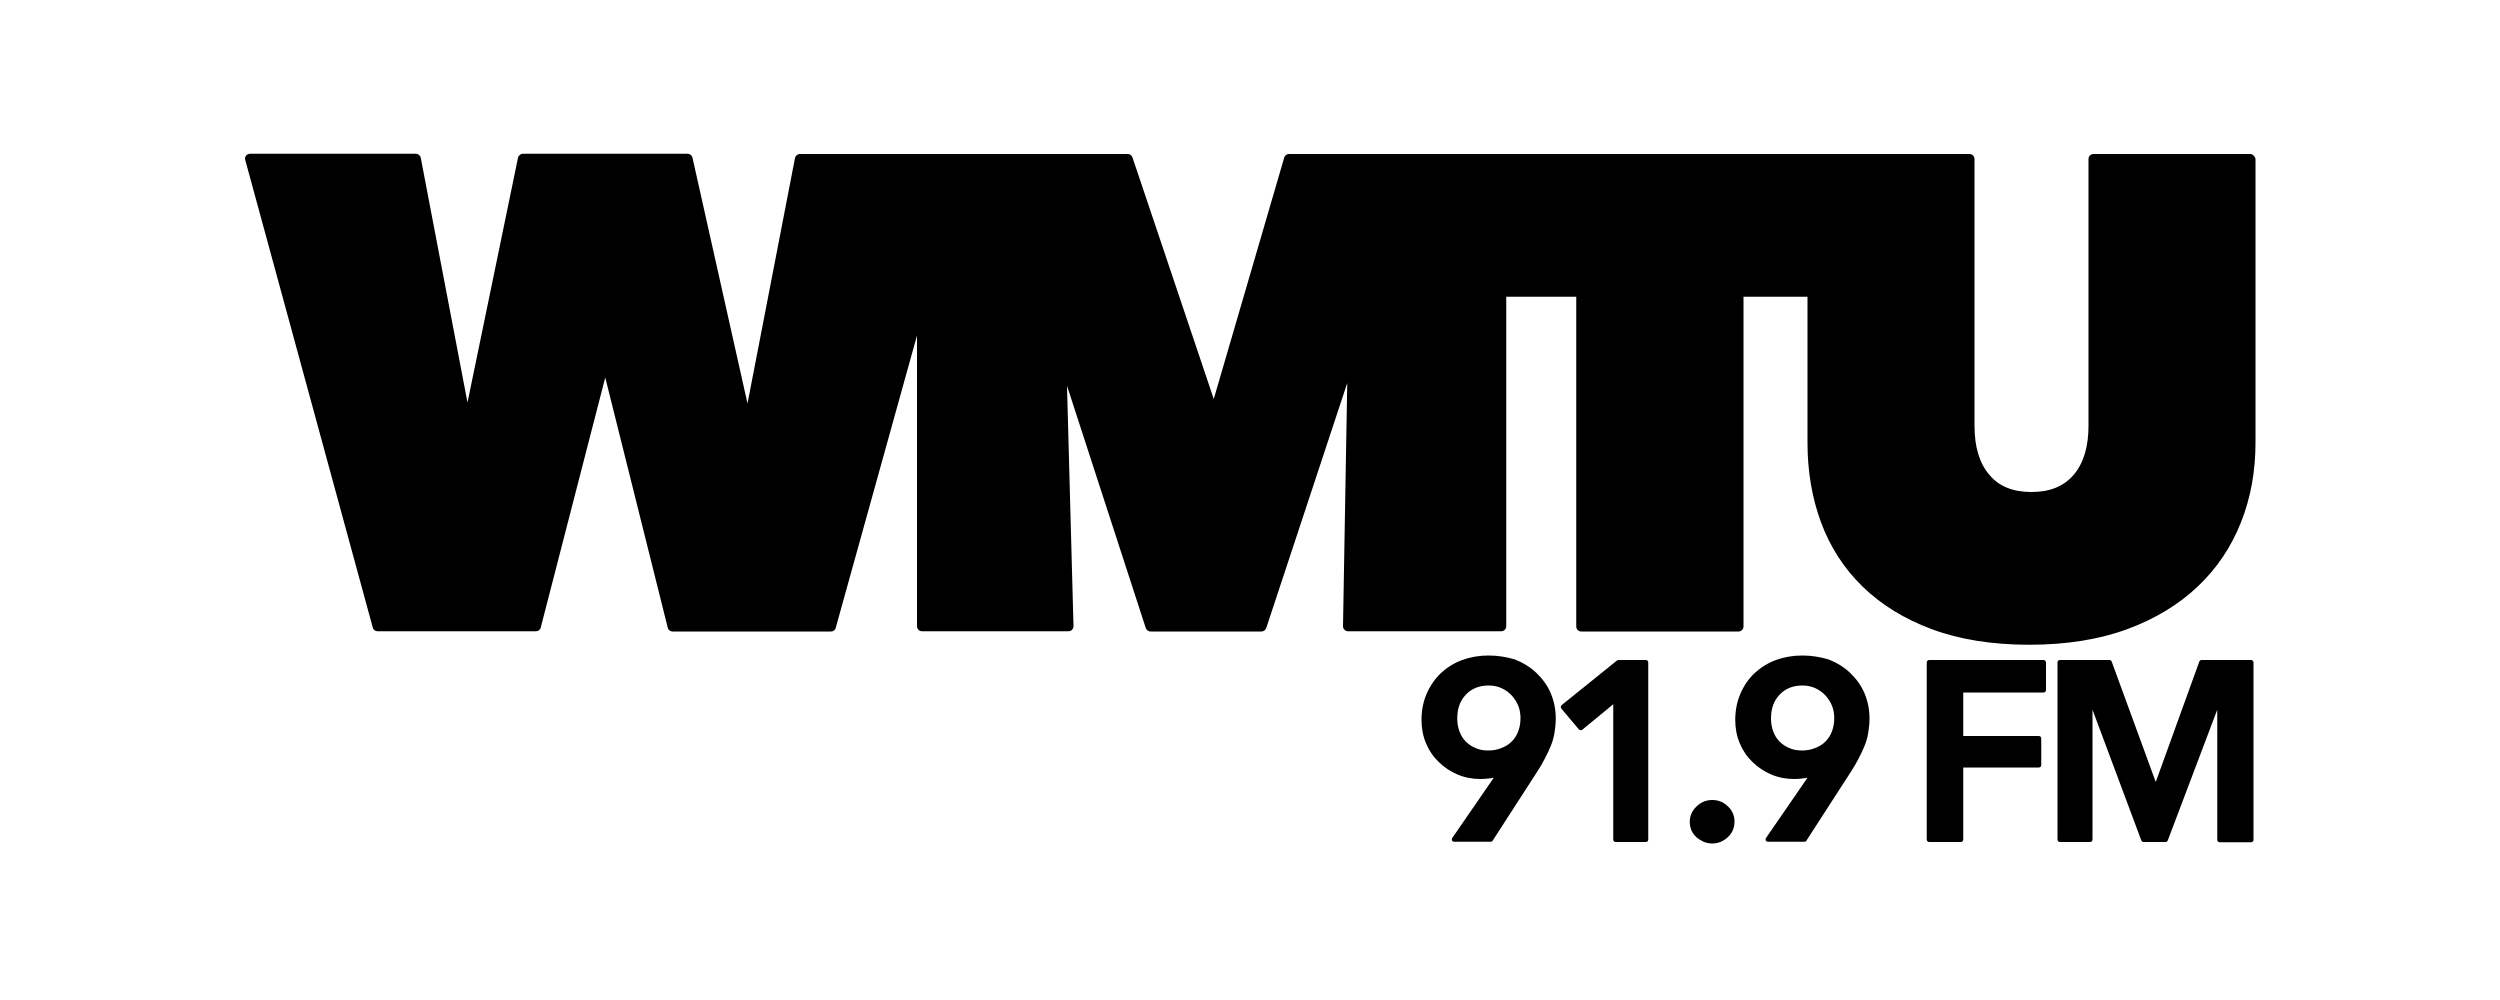 <?xml version="1.0" encoding="utf-8"?>
<!-- Generator: Adobe Illustrator 22.0.1, SVG Export Plug-In . SVG Version: 6.00 Build 0)  -->
<svg version="1.1" id="Layer_1" xmlns="http://www.w3.org/2000/svg" xmlns:xlink="http://www.w3.org/1999/xlink" x="0px" y="0px"
	 viewBox="0 0 1000 400" style="enable-background:new 0 0 1000 400;" xml:space="preserve">
<g>
	<path d="M811.5,256.9c-14.7,0-27.6-2.1-38.5-6.1c-10.9-4.1-20.1-9.8-27.4-16.9c-7.3-7.1-12.8-15.6-16.4-25.3
		c-3.5-9.7-5.3-20.2-5.3-31.4v-59.5h-27.6v132.9c0,0.6-0.4,1-1,1h-62.9c-0.6,0-1-0.4-1-1V117.7h-30v132.9c0,0.6-0.4,1-1,1h-61.3
		c-0.3,0-0.5-0.1-0.7-0.3c-0.2-0.2-0.3-0.5-0.3-0.7l1.8-103.9l-34.5,104.2c-0.1,0.4-0.5,0.7-0.9,0.7h-44.4c-0.4,0-0.8-0.3-1-0.7
		l-33.6-103.5l2.8,103.2c0,0.3-0.1,0.5-0.3,0.7s-0.4,0.3-0.7,0.3h-58.6c-0.6,0-1-0.4-1-1V127l-34.5,123.9c-0.1,0.4-0.5,0.7-1,0.7
		H269c-0.5,0-0.9-0.3-1-0.8l-26-103.9l-26.8,103.9c-0.1,0.4-0.5,0.8-1,0.8H151c-0.5,0-0.8-0.3-1-0.7l-51-187c-0.1-0.3,0-0.6,0.2-0.9
		c0.2-0.2,0.5-0.4,0.8-0.4h66.6c0.5,0,0.9,0.3,1,0.8l19.6,102.8l21.2-102.8c0.1-0.5,0.5-0.8,1-0.8h65.8c0.5,0,0.9,0.3,1,0.8l23,103
		L319,63.4c0.1-0.5,0.5-0.8,1-0.8h131.1c0.4,0,0.8,0.3,0.9,0.7l33.5,99.7l29.1-99.7c0.1-0.4,0.5-0.7,1-0.7h272.1c0.6,0,1,0.4,1,1
		v106.7c0,8.7,2.1,15.5,6.2,20.3c4.1,4.8,10,7.2,17.6,7.2c7.6,0,13.5-2.4,17.6-7.2c4.1-4.8,6.2-11.7,6.2-20.3V63.6c0-0.6,0.4-1,1-1
		H900c0.6,0,1,0.4,1,1v113.6c0,11.2-1.9,21.7-5.7,31.4c-3.8,9.7-9.6,18.2-17,25.3c-7.5,7.1-16.9,12.8-27.9,16.9
		C839.2,254.8,826.2,256.9,811.5,256.9z"/>
	<path d="M900,63.6v113.6c0,11.1-1.9,21.4-5.7,31c-3.8,9.6-9.4,17.9-16.8,25c-7.4,7-16.6,12.6-27.6,16.6c-11,4-23.8,6.1-38.4,6.1
		c-14.6,0-27.3-2-38.2-6.1c-10.8-4-19.9-9.6-27.1-16.6c-7.2-7-12.6-15.4-16.1-25c-3.5-9.6-5.3-19.9-5.3-31v-60.5h-29.6v133.9h-62.9
		V116.7h-32v133.9h-61.3l1.8-105.1l-1.6-0.3l-34.9,105.4h-44.4L425.9,145h-1.3l2.9,105.6h-58.6v-131l-36.4,131H269L242.6,145h-1.1
		l-27.2,105.6H151l-51-187h66.6l20.1,105.1h1.1l21.7-105.1h65.8l23.5,105.1h1.1L320,63.6h131.1l33.8,100.6h1.3l29.4-100.6h272.1
		v106.7c0,9,2.2,16,6.5,21c4.3,5,10.4,7.5,18.4,7.5c7.9,0,14-2.5,18.4-7.5c4.3-5,6.5-12,6.5-21V63.6H900 M900,61.6h-62.6
		c-1.1,0-2,0.9-2,2v106.7c0,8.4-2,15.1-6,19.7c-4,4.6-9.5,6.8-16.8,6.8c-7.4,0-12.9-2.2-16.8-6.8c-4-4.6-6-11.2-6-19.7V63.6
		c0-1.1-0.9-2-2-2H515.6c-0.9,0-1.7,0.6-1.9,1.4l-28.2,96.6L453,63c-0.3-0.8-1-1.4-1.9-1.4H320c-1,0-1.8,0.7-2,1.6l-19,98.2
		l-22-98.3c-0.2-0.9-1-1.6-2-1.6h-65.8c-0.9,0-1.8,0.7-2,1.6l-20.2,97.9l-18.7-97.9c-0.2-0.9-1-1.6-2-1.6H100
		c-0.6,0-1.2,0.3-1.6,0.8c-0.4,0.5-0.5,1.1-0.3,1.7l51,187c0.2,0.9,1,1.5,1.9,1.5h63.4c0.9,0,1.7-0.6,1.9-1.5L242.1,151l25,100.1
		c0.2,0.9,1,1.5,1.9,1.5h63.4c0.9,0,1.7-0.6,1.9-1.5l32.5-116.9v116.3c0,1.1,0.9,2,2,2h58.6c0.5,0,1.1-0.2,1.4-0.6
		c0.4-0.4,0.6-0.9,0.6-1.4l-2.6-96.2l31.5,96.9c0.3,0.8,1,1.4,1.9,1.4h44.4c0.9,0,1.6-0.6,1.9-1.4l32.4-98l-1.7,97.3
		c0,0.5,0.2,1.1,0.6,1.4c0.4,0.4,0.9,0.6,1.4,0.6h61.3c1.1,0,2-0.9,2-2V118.7h28v131.9c0,1.1,0.9,2,2,2h62.9c1.1,0,2-0.9,2-2V118.7
		h25.6v58.5c0,11.3,1.8,22,5.4,31.7c3.6,9.8,9.2,18.5,16.6,25.7c7.4,7.2,16.7,13,27.8,17.1c11,4.1,24.1,6.2,38.9,6.2
		c14.8,0,27.9-2.1,39.1-6.2c11.2-4.1,20.7-9.9,28.3-17.1c7.6-7.2,13.4-15.8,17.3-25.7c3.9-9.8,5.8-20.5,5.8-31.8V63.6
		C902,62.5,901.1,61.6,900,61.6L900,61.6z"/>
</g>
<g>
	<g>
		<path d="M581.7,336.3c-0.2,0-0.4-0.1-0.4-0.3c-0.1-0.2-0.1-0.4,0-0.5l17.4-25.2c-0.7,0.2-1.6,0.4-2.5,0.5c-1.5,0.2-2.8,0.3-4,0.3
			c-3.2,0-6.2-0.6-9-1.8c-2.8-1.2-5.3-2.8-7.4-4.9c-2.1-2.1-3.8-4.5-5-7.4c-1.2-2.8-1.8-5.9-1.8-9.1c0-3.8,0.7-7.3,2-10.4
			c1.4-3.1,3.2-5.8,5.6-8c2.3-2.2,5.2-3.9,8.4-5.1c3.2-1.2,6.7-1.8,10.3-1.8c3.7,0,7.2,0.6,10.4,1.9c3.2,1.3,6,3,8.4,5.3
			c2.4,2.2,4.2,4.9,5.6,7.9c1.3,3,2,6.3,2,9.8c0,2-0.2,4-0.5,5.7c-0.3,1.8-0.8,3.5-1.5,5.2c-0.6,1.7-1.4,3.3-2.3,5
			c-0.9,1.7-1.9,3.4-3.1,5.2L596.7,336c-0.1,0.1-0.2,0.2-0.4,0.2H581.7z M595.5,273.7c-3.9,0-7.1,1.3-9.5,3.8
			c-2.4,2.5-3.6,5.9-3.6,9.9c0,1.9,0.3,3.7,0.9,5.4c0.6,1.6,1.5,3,2.6,4.2c1.1,1.1,2.5,2.1,4.1,2.7c1.6,0.7,3.3,1,5.3,1
			c1.9,0,3.7-0.3,5.4-1c1.6-0.6,3-1.6,4.2-2.7c1.2-1.2,2.1-2.6,2.7-4.3c0.6-1.7,1-3.5,1-5.5c0-1.8-0.3-3.5-0.9-5.1
			c-0.6-1.6-1.5-3-2.6-4.3c-1.1-1.2-2.5-2.2-4.1-3C599.3,274,597.5,273.7,595.5,273.7z"/>
		<path d="M595.4,263.2c3.7,0,7.1,0.6,10.2,1.9c3.2,1.2,5.9,2.9,8.2,5.1c2.3,2.2,4.1,4.8,5.5,7.8c1.3,3,1.9,6.1,1.9,9.5
			c0,2-0.2,3.9-0.5,5.7c-0.3,1.8-0.8,3.5-1.4,5.1c-0.6,1.6-1.4,3.3-2.3,5c-0.9,1.7-1.9,3.4-3,5.2l-17.7,27.4h-14.6l18.2-26.3
			l-0.1-0.1c-1,0.5-2.2,0.8-3.6,1c-1.4,0.2-2.8,0.3-4,0.3c-3.1,0-6.1-0.6-8.8-1.8c-2.7-1.2-5.1-2.8-7.2-4.8c-2.1-2-3.7-4.4-4.8-7.2
			c-1.2-2.8-1.8-5.8-1.8-9c0-3.7,0.7-7.1,2-10.2c1.3-3.1,3.2-5.7,5.4-7.9c2.3-2.2,5-3.8,8.2-5C588.4,263.8,591.8,263.2,595.4,263.2
			 M595.3,301.2c2,0,3.9-0.3,5.6-1c1.7-0.7,3.2-1.6,4.4-2.9c1.2-1.2,2.2-2.7,2.8-4.4c0.7-1.7,1-3.6,1-5.7c0-1.9-0.3-3.6-1-5.3
			c-0.6-1.7-1.5-3.2-2.8-4.5s-2.6-2.3-4.3-3.1c-1.7-0.8-3.5-1.1-5.6-1.1c-4.1,0-7.4,1.3-9.9,4c-2.5,2.6-3.8,6-3.8,10.2
			c0,2,0.3,3.8,1,5.5c0.6,1.7,1.5,3.1,2.8,4.4c1.2,1.2,2.6,2.1,4.2,2.8C591.5,300.8,593.3,301.2,595.3,301.2 M595.4,262.2
			c-3.7,0-7.2,0.6-10.5,1.8c-3.3,1.2-6.1,3-8.5,5.2c-2.4,2.3-4.3,5-5.7,8.2c-1.4,3.2-2.1,6.7-2.1,10.6c0,3.3,0.6,6.5,1.8,9.3
			c1.2,2.9,2.9,5.4,5.1,7.5c2.1,2.1,4.7,3.8,7.5,5c2.8,1.2,5.9,1.8,9.2,1.8c1.2,0,2.6-0.1,4.1-0.3c0.4-0.1,0.8-0.1,1.2-0.2
			l-16.6,24.1c-0.2,0.3-0.2,0.7-0.1,1c0.2,0.3,0.5,0.5,0.9,0.5h14.6c0.3,0,0.7-0.2,0.8-0.5l17.7-27.4c1.2-1.8,2.2-3.6,3.1-5.3
			c0.9-1.7,1.7-3.4,2.4-5.1c0.7-1.7,1.2-3.5,1.5-5.3c0.3-1.8,0.5-3.8,0.5-5.8c0-3.5-0.7-6.9-2-10c-1.3-3.1-3.3-5.8-5.7-8.1
			c-2.4-2.3-5.3-4.1-8.6-5.4C602.7,262.8,599.2,262.2,595.4,262.2L595.4,262.2z M595.3,300.2c-1.9,0-3.6-0.3-5.1-1
			c-1.5-0.6-2.8-1.5-3.9-2.6c-1.1-1.1-1.9-2.4-2.5-4c-0.6-1.6-0.9-3.3-0.9-5.2c0-4,1.1-7.1,3.5-9.6c2.3-2.4,5.3-3.6,9.1-3.6
			c1.9,0,3.7,0.4,5.2,1.1c1.5,0.7,2.9,1.7,4,2.9c1.1,1.2,2,2.6,2.6,4.1c0.6,1.5,0.9,3.2,0.9,4.9c0,1.9-0.3,3.7-0.9,5.3
			c-0.6,1.6-1.5,3-2.6,4.1c-1.1,1.1-2.5,2-4.1,2.6C598.9,299.9,597.2,300.2,595.3,300.2L595.3,300.2z"/>
	</g>
	<g>
		<path d="M646.3,336.3c-0.3,0-0.5-0.2-0.5-0.5v-55.1l-13.2,10.8c-0.1,0.1-0.2,0.1-0.3,0.1c-0.1,0-0.3-0.1-0.4-0.2l-7-8.3
			c-0.1-0.1-0.1-0.2-0.1-0.4c0-0.1,0.1-0.3,0.2-0.3l22.1-17.8c0.1-0.1,0.2-0.1,0.3-0.1h10.9c0.3,0,0.5,0.2,0.5,0.5v70.8
			c0,0.3-0.2,0.5-0.5,0.5H646.3z"/>
		<path d="M658.3,265v70.8h-12v-56.2l-14,11.5l-7-8.3l22.1-17.8H658.3 M658.3,264h-10.9c-0.2,0-0.4,0.1-0.6,0.2L624.7,282
			c-0.2,0.2-0.3,0.4-0.4,0.7c0,0.3,0.1,0.5,0.2,0.7l7,8.3c0.2,0.2,0.5,0.4,0.8,0.4c0.2,0,0.4-0.1,0.6-0.2l12.4-10.2v54.1
			c0,0.6,0.4,1,1,1h12c0.6,0,1-0.4,1-1V265C659.3,264.4,658.9,264,658.3,264L658.3,264z"/>
	</g>
	<g>
		<path d="M684.9,336.9c-1.1,0-2.2-0.2-3.2-0.6c-1-0.4-1.9-1-2.7-1.7c-0.8-0.7-1.4-1.6-1.9-2.6c-0.5-1-0.7-2.1-0.7-3.2
			c0-2.3,0.8-4.2,2.5-5.9c1.7-1.6,3.7-2.4,6-2.4c2.3,0,4.2,0.8,5.9,2.3c1.7,1.6,2.6,3.5,2.6,5.8c0,2.3-0.8,4.2-2.5,5.9
			C689.2,336,687.2,336.9,684.9,336.9z"/>
		<path d="M684.9,321c2.1,0,4,0.7,5.6,2.2c1.6,1.5,2.4,3.3,2.4,5.4c0,2.1-0.8,4-2.3,5.5c-1.6,1.5-3.5,2.3-5.7,2.3
			c-1.1,0-2.1-0.2-3-0.6c-1-0.4-1.8-0.9-2.5-1.6c-0.7-0.7-1.3-1.5-1.8-2.4c-0.4-0.9-0.7-1.9-0.7-3c0-2.1,0.8-4,2.3-5.5
			S682.7,321,684.9,321 M684.9,320c-2.5,0-4.6,0.9-6.3,2.6c-1.8,1.7-2.7,3.8-2.7,6.2c0,1.2,0.3,2.4,0.7,3.4c0.5,1.1,1.2,2,2,2.7
			c0.8,0.7,1.8,1.3,2.8,1.8c1.1,0.4,2.2,0.7,3.4,0.7c2.5,0,4.6-0.9,6.4-2.6c1.8-1.7,2.6-3.8,2.6-6.2c0-2.4-0.9-4.5-2.7-6.1
			C689.4,320.8,687.3,320,684.9,320L684.9,320z"/>
	</g>
	<g>
		<path d="M707.2,336.3c-0.2,0-0.4-0.1-0.4-0.3c-0.1-0.2-0.1-0.4,0-0.5l17.4-25.2c-0.7,0.2-1.6,0.4-2.5,0.5c-1.5,0.2-2.8,0.3-4,0.3
			c-3.2,0-6.2-0.6-9-1.8c-2.8-1.2-5.3-2.8-7.4-4.9c-2.1-2.1-3.8-4.5-5-7.4c-1.2-2.8-1.8-5.9-1.8-9.1c0-3.8,0.7-7.3,2-10.4
			c1.4-3.1,3.2-5.8,5.6-8c2.3-2.2,5.2-3.9,8.4-5.1c3.2-1.2,6.7-1.8,10.3-1.8c3.7,0,7.2,0.6,10.4,1.9c3.2,1.3,6,3,8.4,5.3
			c2.4,2.2,4.2,4.9,5.6,7.9c1.3,3,2,6.3,2,9.8c0,2-0.2,3.9-0.5,5.7c-0.3,1.8-0.8,3.5-1.5,5.2c-0.6,1.7-1.4,3.3-2.3,5
			c-0.9,1.7-1.9,3.4-3.1,5.2L722.2,336c-0.1,0.1-0.2,0.2-0.4,0.2H707.2z M721,273.7c-3.9,0-7.1,1.3-9.5,3.8
			c-2.4,2.5-3.6,5.9-3.6,9.9c0,1.9,0.3,3.7,0.9,5.4c0.6,1.6,1.5,3,2.6,4.2c1.2,1.2,2.5,2.1,4.1,2.7c1.6,0.7,3.3,1,5.3,1
			c1.9,0,3.7-0.3,5.4-1c1.6-0.6,3-1.6,4.2-2.7c1.2-1.2,2.1-2.6,2.7-4.3c0.6-1.7,1-3.5,1-5.5c0-1.8-0.3-3.5-0.9-5.1
			c-0.6-1.6-1.5-3-2.6-4.3c-1.1-1.2-2.5-2.2-4.1-3C724.8,274,723,273.7,721,273.7z"/>
		<path d="M720.9,263.2c3.7,0,7.1,0.6,10.2,1.9c3.2,1.2,5.9,2.9,8.2,5.1c2.3,2.2,4.2,4.8,5.5,7.8c1.3,3,2,6.1,2,9.5
			c0,2-0.2,3.9-0.5,5.7c-0.3,1.8-0.8,3.5-1.5,5.1c-0.6,1.6-1.4,3.3-2.3,5c-0.9,1.7-1.9,3.4-3.1,5.2l-17.7,27.4h-14.6l18.2-26.3
			l-0.1-0.1c-1,0.5-2.2,0.8-3.7,1c-1.4,0.2-2.8,0.3-4,0.3c-3.1,0-6.1-0.6-8.8-1.8c-2.7-1.2-5.1-2.8-7.2-4.8c-2.1-2-3.7-4.4-4.8-7.2
			c-1.2-2.8-1.8-5.8-1.8-9c0-3.7,0.7-7.1,2-10.2c1.3-3.1,3.1-5.7,5.5-7.9c2.3-2.2,5-3.8,8.2-5C713.9,263.8,717.3,263.2,720.9,263.2
			 M720.8,301.2c2,0,3.8-0.3,5.5-1c1.7-0.7,3.2-1.6,4.4-2.9c1.2-1.2,2.2-2.7,2.9-4.4c0.7-1.7,1-3.6,1-5.7c0-1.9-0.3-3.6-1-5.3
			c-0.6-1.7-1.5-3.2-2.8-4.5s-2.6-2.3-4.3-3.1c-1.7-0.8-3.5-1.1-5.6-1.1c-4.1,0-7.3,1.3-9.8,4c-2.5,2.6-3.8,6-3.8,10.2
			c0,2,0.3,3.8,1,5.5c0.6,1.7,1.5,3.1,2.8,4.4c1.2,1.2,2.6,2.1,4.2,2.8C717,300.8,718.8,301.2,720.8,301.2 M720.9,262.2
			c-3.7,0-7.2,0.6-10.5,1.8c-3.3,1.2-6.1,3-8.5,5.2c-2.4,2.2-4.3,5-5.7,8.2c-1.4,3.2-2.1,6.7-2.1,10.6c0,3.3,0.6,6.5,1.8,9.3
			c1.2,2.9,2.9,5.4,5.1,7.5c2.1,2.1,4.7,3.8,7.5,5c2.8,1.2,5.9,1.8,9.2,1.8c1.2,0,2.6-0.1,4.1-0.3c0.4-0.1,0.8-0.1,1.2-0.2
			l-16.6,24.1c-0.2,0.3-0.2,0.7-0.1,1c0.2,0.3,0.5,0.5,0.9,0.5h14.6c0.3,0,0.7-0.2,0.8-0.5l17.7-27.4c1.2-1.8,2.2-3.6,3.1-5.3
			c0.9-1.7,1.7-3.4,2.4-5.1c0.7-1.7,1.2-3.5,1.5-5.3c0.3-1.8,0.5-3.8,0.5-5.8c0-3.5-0.7-6.9-2-10c-1.3-3.1-3.3-5.8-5.7-8.1
			c-2.4-2.3-5.3-4.1-8.6-5.4C728.2,262.8,724.7,262.2,720.9,262.2L720.9,262.2z M720.8,300.2c-1.9,0-3.6-0.3-5.1-1
			c-1.5-0.6-2.8-1.5-3.9-2.6c-1.1-1.1-1.9-2.4-2.5-4c-0.6-1.6-0.9-3.3-0.9-5.2c0-4,1.1-7.1,3.5-9.6c2.3-2.4,5.3-3.6,9.1-3.6
			c1.9,0,3.7,0.4,5.2,1.1c1.5,0.7,2.9,1.7,4,2.9c1.1,1.2,2,2.6,2.6,4.1c0.6,1.5,0.9,3.2,0.9,4.9c0,1.9-0.3,3.7-0.9,5.3
			c-0.6,1.6-1.5,3-2.6,4.1c-1.1,1.1-2.5,2-4.1,2.6C724.4,299.9,722.7,300.2,720.8,300.2L720.8,300.2z"/>
	</g>
	<g>
		<path d="M771.7,336.3c-0.3,0-0.5-0.2-0.5-0.5V265c0-0.3,0.2-0.5,0.5-0.5h45.7c0.3,0,0.5,0.2,0.5,0.5v11c0,0.3-0.2,0.5-0.5,0.5
			h-32.6v18.4h30.7c0.3,0,0.5,0.2,0.5,0.5V306c0,0.3-0.2,0.5-0.5,0.5h-30.7v29.3c0,0.3-0.2,0.5-0.5,0.5H771.7z"/>
		<path d="M817.4,265v11h-33.1v19.4h31.2V306h-31.2v29.8h-12.6V265H817.4 M817.4,264h-45.7c-0.6,0-1,0.4-1,1v70.8c0,0.6,0.4,1,1,1
			h12.6c0.6,0,1-0.4,1-1V307h30.2c0.6,0,1-0.4,1-1v-10.6c0-0.6-0.4-1-1-1h-30.2V277h32.1c0.6,0,1-0.4,1-1v-11
			C818.4,264.4,817.9,264,817.4,264L817.4,264z"/>
	</g>
	<g>
		<path d="M887.9,336.3c-0.3,0-0.5-0.2-0.5-0.5v-54.7l-20.7,54.9c-0.1,0.2-0.3,0.3-0.5,0.3h-8.8c-0.2,0-0.4-0.1-0.5-0.3l-20.4-54.8
			v54.7c0,0.3-0.2,0.5-0.5,0.5h-12c-0.3,0-0.5-0.2-0.5-0.5V265c0-0.3,0.2-0.5,0.5-0.5h19.7c0.2,0,0.4,0.1,0.5,0.3l18.1,49.4
			l17.9-49.4c0.1-0.2,0.3-0.3,0.5-0.3h19.8c0.3,0,0.5,0.2,0.5,0.5v70.8c0,0.3-0.2,0.5-0.5,0.5H887.9z"/>
		<path d="M900.4,265v70.8h-12.5v-56.9h-0.2l-21.5,56.9h-8.8l-21.2-56.9H836v56.9h-12V265h19.7l18.4,50.3h0.3l18.2-50.3H900.4
			 M900.4,264h-19.8c-0.4,0-0.8,0.3-0.9,0.7l-17.4,48.1l-17.6-48.1c-0.1-0.4-0.5-0.7-0.9-0.7H824c-0.6,0-1,0.4-1,1v70.8
			c0,0.6,0.4,1,1,1h12c0.6,0,1-0.4,1-1v-51.9l19.5,52.2c0.1,0.4,0.5,0.7,0.9,0.7h8.8c0.4,0,0.8-0.3,0.9-0.6l19.8-52.3v52
			c0,0.6,0.4,1,1,1h12.5c0.6,0,1-0.4,1-1V265C901.4,264.4,900.9,264,900.4,264L900.4,264z"/>
	</g>
</g>
</svg>

